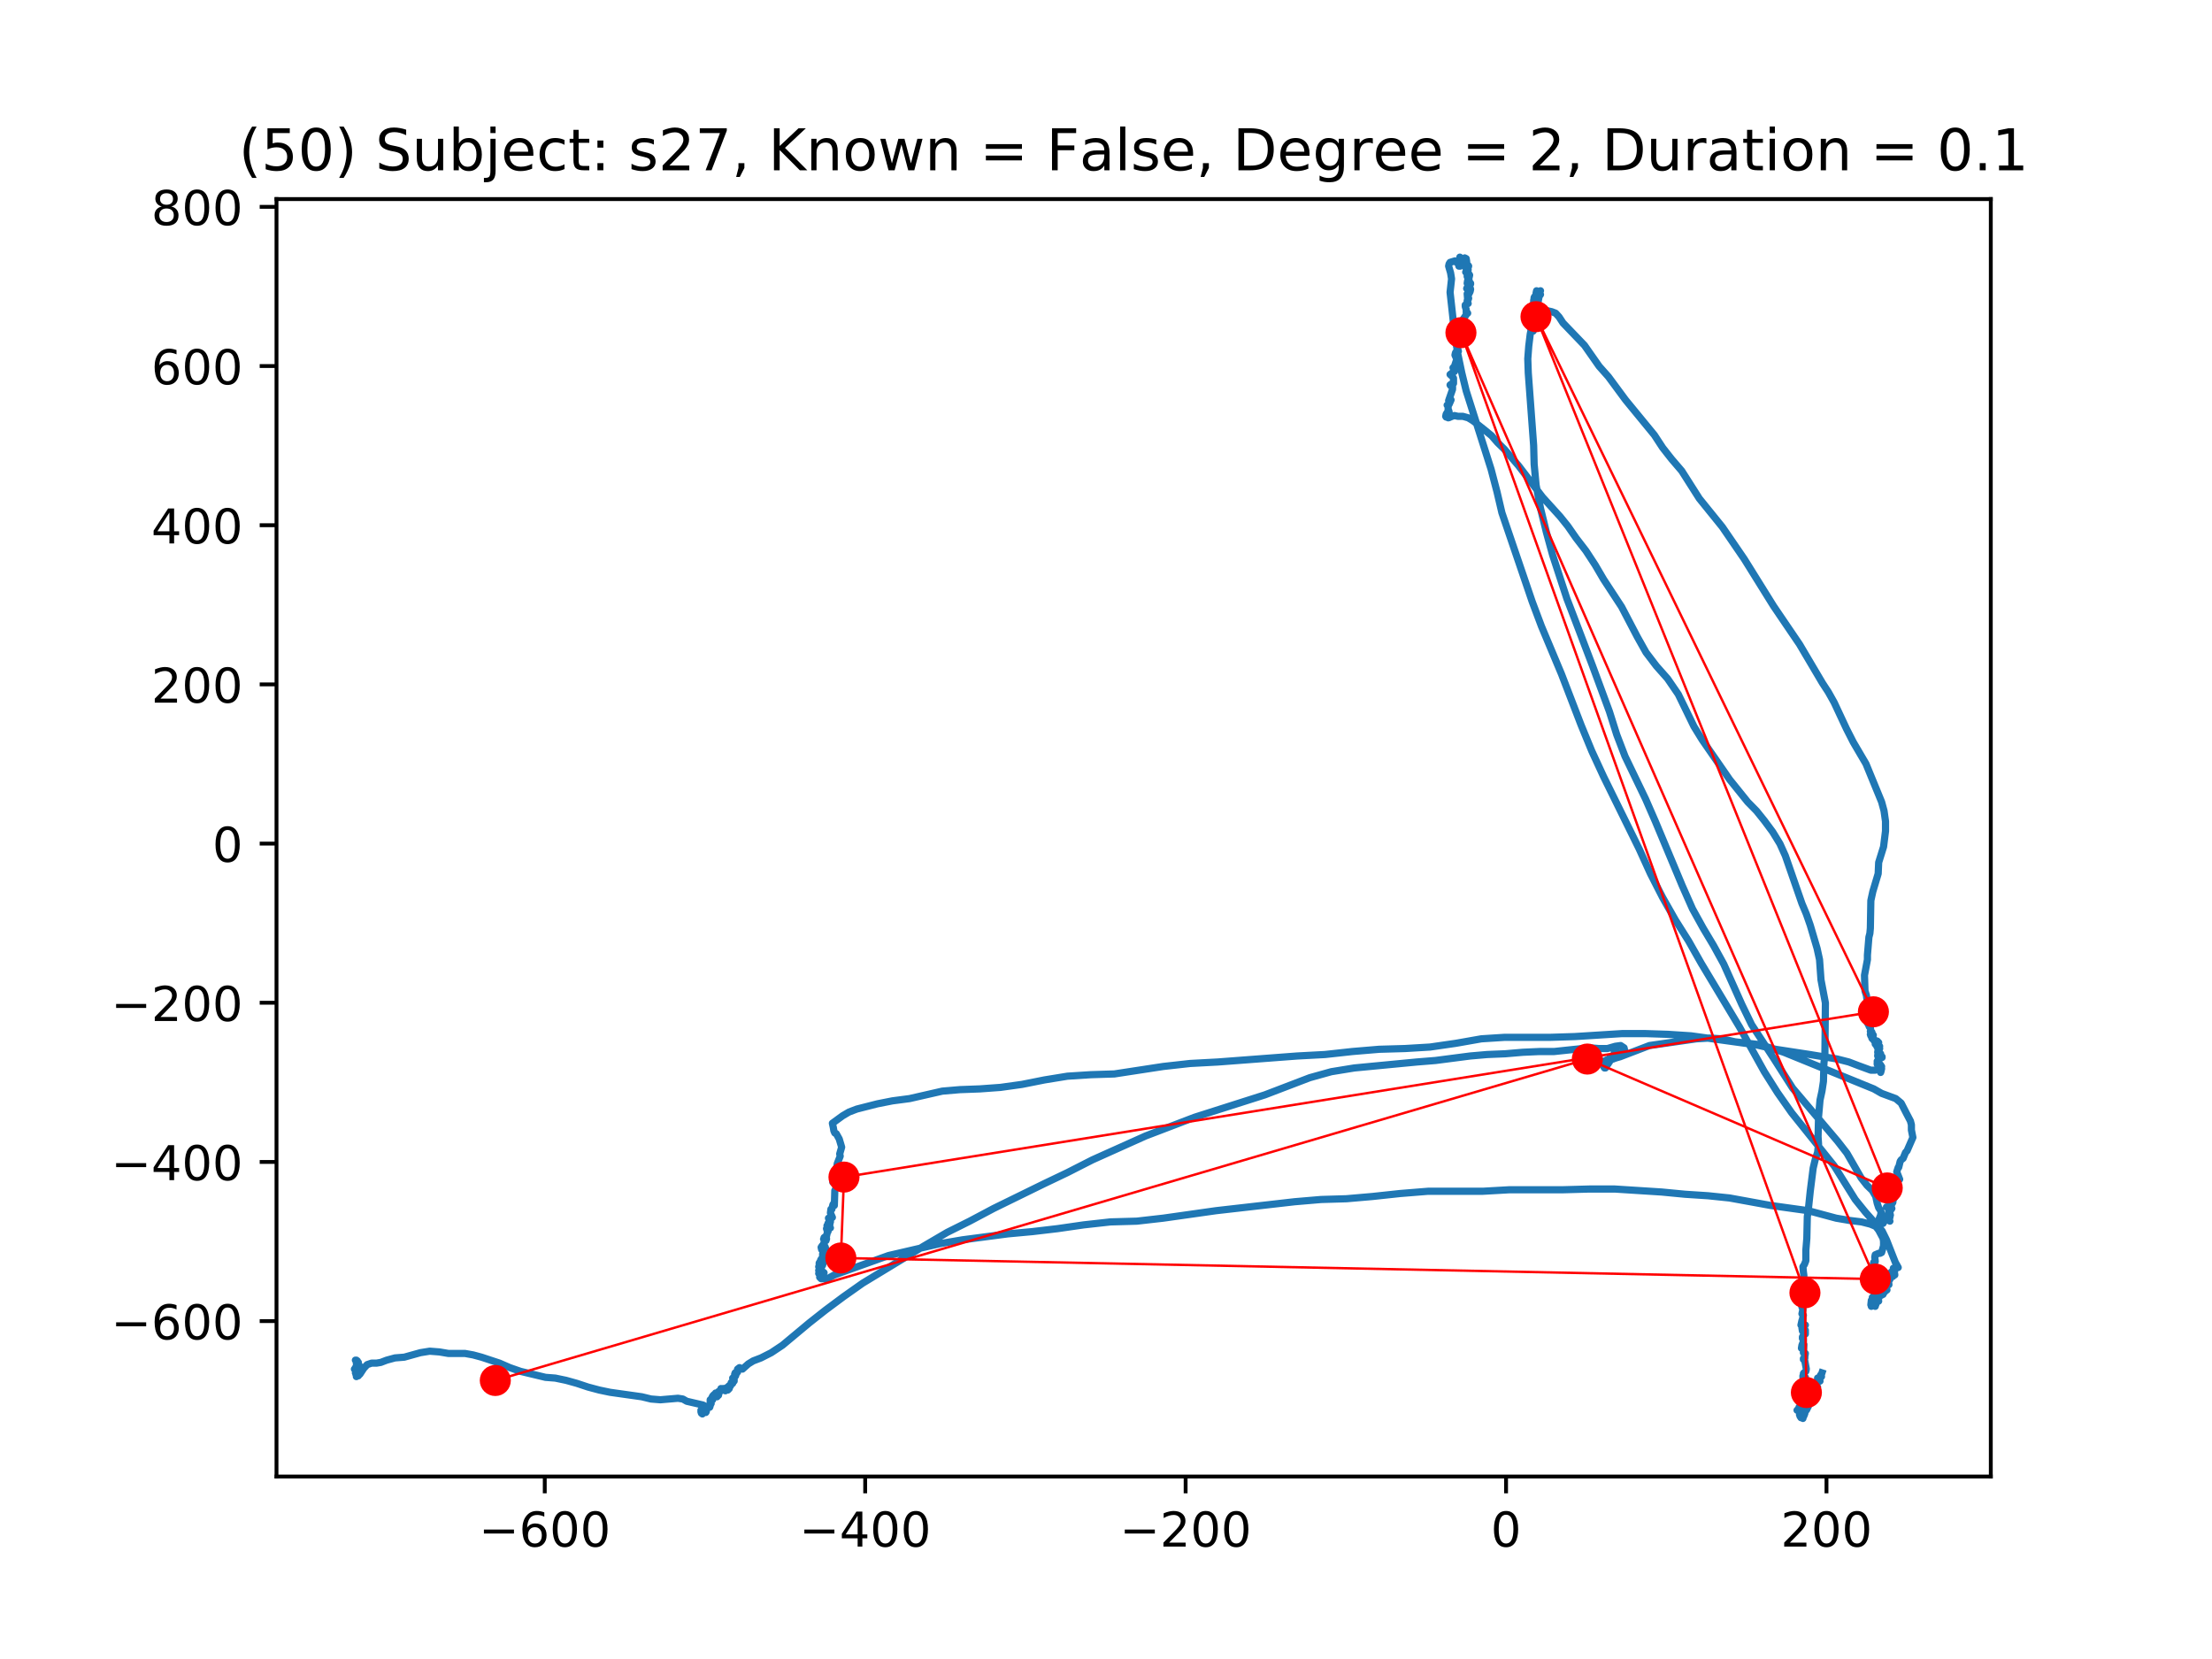 <?xml version="1.0" encoding="utf-8" standalone="no"?>
<!DOCTYPE svg PUBLIC "-//W3C//DTD SVG 1.1//EN"
  "http://www.w3.org/Graphics/SVG/1.1/DTD/svg11.dtd">
<!-- Created with matplotlib (https://matplotlib.org/) -->
<svg height="345.6pt" version="1.1" viewBox="0 0 460.8 345.6" width="460.8pt" xmlns="http://www.w3.org/2000/svg" xmlns:xlink="http://www.w3.org/1999/xlink">
 <defs>
  <style type="text/css">
*{stroke-linecap:butt;stroke-linejoin:round;}
  </style>
 </defs>
 <g id="figure_1">
  <g id="patch_1">
   <path d="M 0 345.6 
L 460.8 345.6 
L 460.8 0 
L 0 0 
z
" style="fill:#ffffff;"/>
  </g>
  <g id="axes_1">
   <g id="patch_2">
    <path d="M 57.6 307.584 
L 414.72 307.584 
L 414.72 41.472 
L 57.6 41.472 
z
" style="fill:#ffffff;"/>
   </g>
   <g id="line2d_1">
    <path clip-path="url(#pe65db79d03)" d="M 74.444 283.812 
L 74.65 283.812 
L 74.547 283.812 
L 74.24 284.124 
L 74.343 283.968 
L 74.444 283.501 
L 74.24 283.345 
L 74.036 283.345 
L 74.14 283.501 
L 74.343 284.124 
L 74.444 284.902 
L 74.751 285.213 
L 74.954 284.902 
L 74.854 284.434 
L 74.547 284.434 
L 74.444 284.746 
L 74.444 285.213 
L 74.444 285.213 
L 74.036 284.902 
L 74.343 285.058 
L 74.65 284.746 
L 74.65 284.59 
L 74.444 284.59 
L 74.24 285.213 
L 74.343 285.213 
L 74.24 285.681 
L 74.444 285.369 
L 74.547 285.058 
L 74.343 285.058 
L 74.343 285.369 
L 74.24 285.369 
L 74.036 285.213 
L 73.833 285.213 
L 73.936 285.213 
L 74.14 285.525 
L 74.751 285.835 
L 74.444 285.681 
L 74.24 285.835 
L 74.14 286.303 
L 74.24 286.147 
L 74.751 286.303 
L 74.854 286.147 
L 74.854 286.147 
L 74.547 285.525 
L 74.65 285.058 
L 74.751 285.369 
L 74.65 285.991 
L 74.444 286.147 
L 74.24 285.369 
L 74.036 285.991 
L 74.24 286.303 
L 74.547 285.835 
L 74.751 285.835 
L 74.444 286.614 
L 74.24 286.77 
L 74.343 286.614 
L 74.444 286.303 
L 74.343 285.835 
L 74.444 286.147 
L 74.65 286.614 
L 74.444 286.614 
L 74.954 286.303 
L 75.769 285.058 
L 76.483 284.28 
L 77.397 283.968 
L 78.415 283.968 
L 79.333 283.812 
L 80.555 283.345 
L 82.284 282.877 
L 84.219 282.723 
L 87.577 281.788 
L 89.513 281.476 
L 91.549 281.632 
L 93.381 281.944 
L 96.842 281.944 
L 98.574 282.256 
L 100.303 282.723 
L 104.071 283.968 
L 106.207 284.902 
L 108.447 285.681 
L 113.64 286.926 
L 115.676 287.082 
L 117.916 287.548 
L 120.155 288.171 
L 122.498 288.949 
L 124.838 289.572 
L 127.077 290.04 
L 133.696 290.973 
L 135.628 291.441 
L 137.564 291.597 
L 141.229 291.285 
L 142.247 291.441 
L 143.061 291.907 
L 146.422 292.686 
L 146.726 292.842 
L 146.726 292.998 
L 146.015 293.775 
L 146.115 293.775 
L 146.422 293.775 
L 146.319 294.553 
L 146.115 294.399 
L 146.015 294.087 
L 146.115 293.619 
L 146.726 293.464 
L 146.829 294.087 
L 147.033 294.243 
L 147.133 294.087 
L 147.236 293.464 
L 147.44 292.998 
L 147.644 292.998 
L 147.847 293.152 
L 147.947 292.842 
L 147.644 292.998 
L 147.644 292.842 
L 147.744 292.842 
L 148.051 292.53 
L 148.151 292.374 
L 147.947 292.53 
L 147.947 291.597 
L 148.151 291.441 
L 148.355 291.441 
L 148.458 291.597 
L 148.254 291.285 
L 148.458 290.817 
L 148.762 290.506 
L 148.965 290.506 
L 149.069 290.194 
L 149.169 290.194 
L 149.373 290.506 
L 149.576 290.506 
L 149.476 290.817 
L 149.373 290.973 
L 149.373 290.817 
L 149.373 290.506 
L 149.476 290.506 
L 149.68 290.35 
L 149.373 290.662 
L 149.476 290.817 
L 149.68 290.662 
L 149.78 290.194 
L 149.68 289.884 
L 149.78 289.884 
L 150.087 289.572 
L 150.187 289.261 
L 150.087 289.728 
L 150.187 289.728 
L 150.594 289.572 
L 150.494 289.572 
L 150.594 289.261 
L 151.001 289.261 
L 150.798 289.261 
L 150.698 289.416 
L 150.901 289.416 
L 151.105 289.728 
L 151.512 289.261 
L 151.408 289.261 
L 151.308 289.105 
L 151.408 289.261 
L 151.408 289.572 
L 151.612 289.572 
L 151.919 289.261 
L 151.816 288.949 
L 151.612 288.949 
L 151.612 288.949 
L 151.919 288.639 
L 152.123 288.639 
L 152.123 288.793 
L 152.223 288.639 
L 152.326 288.015 
L 152.223 288.483 
L 152.63 288.171 
L 152.733 287.548 
L 152.63 287.704 
L 152.733 287.86 
L 152.937 287.704 
L 152.937 287.236 
L 152.63 287.082 
L 152.733 287.082 
L 152.937 287.082 
L 153.344 286.303 
L 152.834 287.082 
L 153.241 286.614 
L 153.037 286.303 
L 153.141 285.991 
L 153.648 285.835 
L 153.548 285.681 
L 153.648 285.213 
L 154.055 284.902 
L 154.666 285.213 
L 155.888 284.124 
L 156.905 283.501 
L 158.534 282.877 
L 160.674 281.788 
L 163.013 280.231 
L 168.614 275.561 
L 171.975 272.914 
L 175.74 270.112 
L 179.711 267.31 
L 192.538 259.526 
L 197.324 256.724 
L 202.006 254.39 
L 206.993 251.743 
L 217.479 246.605 
L 222.366 244.271 
L 227.559 241.625 
L 238.653 236.642 
L 248.836 232.751 
L 263.495 228.08 
L 272.86 224.499 
L 277.339 223.254 
L 282.125 222.476 
L 295.155 221.231 
L 299.024 220.92 
L 306.253 219.984 
L 309.814 219.674 
L 313.582 219.519 
L 317.247 219.207 
L 320.708 219.051 
L 323.762 219.051 
L 331.091 218.273 
L 333.027 218.428 
L 334.859 218.428 
L 336.488 217.962 
L 337.61 217.806 
L 338.32 218.273 
L 338.424 218.739 
L 338.32 218.895 
L 338.32 219.519 
L 338.117 219.519 
L 337.61 219.363 
L 337.202 219.363 
L 336.388 219.984 
L 336.488 219.83 
L 336.388 219.207 
L 336.285 219.207 
L 336.488 220.14 
L 336.488 220.452 
L 336.388 220.14 
L 336.184 219.83 
L 336.184 220.14 
L 336.285 219.83 
L 336.388 220.296 
L 335.877 219.984 
L 336.081 220.296 
L 335.877 220.296 
L 335.877 220.452 
L 335.777 220.452 
L 335.674 220.608 
L 336.081 220.608 
L 336.388 220.296 
L 336.184 220.14 
L 335.674 220.14 
L 335.367 220.296 
L 335.674 220.764 
L 335.57 220.764 
L 335.367 220.608 
L 335.163 220.764 
L 334.959 221.231 
L 334.859 221.075 
L 334.959 221.075 
L 335.267 221.231 
L 335.367 220.92 
L 335.163 220.92 
L 334.756 221.231 
L 334.859 221.385 
L 334.959 221.231 
L 334.756 221.231 
L 334.452 221.075 
L 335.063 221.541 
L 334.452 222.321 
L 334.249 222.476 
L 334.349 221.853 
L 334.249 222.009 
L 334.045 222.165 
L 334.249 222.476 
L 334.452 222.476 
L 334.552 222.165 
L 334.452 221.697 
L 334.045 221.231 
L 333.738 221.075 
L 333.841 221.385 
L 333.638 221.231 
L 333.534 221.075 
L 334.145 221.853 
L 334.045 221.231 
L 334.045 221.075 
L 334.045 221.075 
L 334.249 221.075 
L 334.756 220.764 
L 335.877 220.608 
L 337.506 220.14 
L 343.614 217.806 
L 353.386 216.405 
L 356.033 216.249 
L 358.68 216.405 
L 361.43 217.027 
L 366.827 217.65 
L 371.61 219.207 
L 390.344 226.835 
L 391.972 227.769 
L 394.923 228.858 
L 396.044 229.793 
L 397.162 231.972 
L 397.977 233.529 
L 398.18 234.308 
L 398.18 235.397 
L 398.487 236.954 
L 397.266 239.756 
L 396.959 240.068 
L 396.451 241.313 
L 396.044 241.625 
L 395.841 241.935 
L 395.534 243.182 
L 395.433 243.182 
L 395.126 244.115 
L 395.737 245.672 
L 395.433 245.984 
L 395.33 245.828 
L 395.33 245.828 
L 394.719 246.605 
L 394.516 246.917 
L 394.619 248.006 
L 394.719 248.162 
L 394.719 248.162 
L 394.516 248.318 
L 394.212 249.251 
L 394.619 249.563 
L 394.516 249.251 
L 394.415 249.563 
L 394.312 250.498 
L 394.108 250.808 
L 393.397 251.432 
L 393.905 251.12 
L 393.701 251.432 
L 393.397 251.588 
L 392.99 251.432 
L 393.194 251.432 
L 394.008 251.432 
L 394.008 251.432 
L 393.701 252.055 
L 393.805 251.899 
L 394.108 251.743 
L 394.008 251.899 
L 393.601 252.365 
L 393.498 252.055 
L 393.397 252.677 
L 393.805 253.144 
L 393.701 252.677 
L 393.701 253.61 
L 393.498 253.3 
L 393.601 252.521 
L 393.498 252.677 
L 393.498 252.677 
L 393.601 252.833 
L 393.194 253.766 
L 392.787 253.922 
L 392.99 253.766 
L 393.09 253.61 
L 393.701 254.39 
L 393.397 254.078 
L 392.683 253.61 
L 393.09 253.766 
L 393.194 253.61 
L 392.887 254.078 
L 393.09 253.766 
L 392.99 253.3 
L 393.09 253.922 
L 392.379 254.234 
L 392.176 254.078 
L 392.072 253.61 
L 392.276 253.61 
L 392.48 253.922 
L 392.99 254.078 
L 392.887 253.922 
L 392.887 253.922 
L 392.583 254.39 
L 392.787 254.078 
L 392.787 253.61 
L 392.683 253.922 
L 392.379 254.078 
L 392.176 254.39 
L 392.48 254.078 
L 392.48 254.078 
L 392.379 254.701 
L 392.072 254.701 
L 392.072 254.857 
L 392.176 254.857 
L 392.276 254.857 
L 392.276 254.857 
L 392.276 253.766 
L 392.176 254.078 
L 392.072 254.701 
L 392.276 253.766 
L 392.48 253.766 
L 392.48 253.922 
L 392.276 253.922 
L 392.072 253.766 
L 392.072 253.61 
L 391.972 254.234 
L 391.869 254.39 
L 391.972 254.078 
L 391.869 254.078 
L 391.665 254.234 
L 391.665 254.39 
L 391.769 254.234 
L 391.869 254.234 
L 391.869 254.39 
L 391.769 254.078 
L 391.565 254.078 
L 391.362 254.39 
L 391.462 254.545 
L 391.462 254.857 
L 391.462 253.922 
L 391.769 253.144 
L 391.869 252.521 
L 391.769 252.209 
L 391.362 251.588 
L 391.054 250.652 
L 390.751 249.251 
L 390.036 248.006 
L 388.918 246.917 
L 387.697 245.36 
L 384.743 240.224 
L 382.807 237.732 
L 373.442 226.679 
L 369.474 220.452 
L 364.891 213.447 
L 362.855 209.244 
L 359.087 200.836 
L 356.951 196.945 
L 354.812 193.365 
L 352.572 189.317 
L 350.436 184.492 
L 344.835 171.103 
L 342.799 166.433 
L 338.524 157.559 
L 336.795 153.045 
L 335.267 148.218 
L 331.702 138.567 
L 328.141 129.226 
L 326.409 124.711 
L 323.458 115.683 
L 322.133 110.857 
L 320.912 105.874 
L 319.997 101.05 
L 319.59 96.691 
L 319.486 92.798 
L 318.368 77.698 
L 318.265 74.741 
L 318.468 72.093 
L 318.775 69.602 
L 319.183 67.578 
L 319.386 65.711 
L 319.486 62.909 
L 319.59 61.974 
L 319.793 61.664 
L 320.097 62.753 
L 320.097 62.753 
L 319.894 62.909 
L 319.894 63.219 
L 320.608 63.998 
L 320.608 63.843 
L 320.404 63.687 
L 320.201 63.687 
L 320.201 63.687 
L 320.301 63.531 
L 320.608 61.818 
L 320.608 60.729 
L 320.708 61.196 
L 320.912 61.352 
L 320.912 61.352 
L 320.811 61.508 
L 320.708 61.352 
L 320.708 60.885 
L 320.912 60.573 
L 320.504 61.041 
L 320.504 61.041 
L 320.811 61.196 
L 320.608 61.196 
L 320.201 61.196 
L 319.997 61.041 
L 320.097 60.573 
L 320.201 60.729 
L 320.097 61.196 
L 320.301 61.508 
L 320.608 61.664 
L 320.811 61.508 
L 320.608 61.352 
L 320.504 62.13 
L 320.504 62.13 
L 319.997 62.13 
L 319.894 62.442 
L 319.69 63.065 
L 319.486 63.219 
L 320.201 62.753 
L 319.997 62.753 
L 319.69 62.753 
L 319.486 62.597 
L 319.894 63.065 
L 319.793 63.065 
L 319.69 63.065 
L 319.59 63.219 
L 319.793 63.687 
L 319.69 63.687 
L 319.386 63.531 
L 319.486 63.843 
L 319.59 64.62 
L 319.386 64.62 
L 319.183 64.466 
L 319.183 64.154 
L 319.69 63.998 
L 319.793 64.154 
L 319.793 64.154 
L 319.894 63.998 
L 320.201 64.31 
L 320.404 64.776 
L 319.894 64.776 
L 319.69 65.244 
L 319.69 65.711 
L 319.69 65.399 
L 319.283 65.399 
L 319.283 65.399 
L 319.183 65.867 
L 319.183 65.867 
L 319.894 65.555 
L 319.894 65.555 
L 319.69 65.867 
L 319.69 66.177 
L 319.69 66.177 
L 319.386 66.489 
L 319.59 66.489 
L 319.59 66.956 
L 319.486 66.8 
L 319.183 66.8 
L 318.979 67.268 
L 319.079 67.89 
L 319.386 67.268 
L 319.486 67.424 
L 319.386 68.981 
L 319.486 67.734 
L 318.775 67.734 
L 318.775 67.734 
L 319.079 67.578 
L 318.979 67.734 
L 319.079 67.89 
L 319.283 67.89 
L 318.979 67.89 
L 319.183 67.89 
L 318.979 67.578 
L 318.672 67.578 
L 318.775 67.89 
L 318.775 68.046 
L 318.672 67.89 
L 318.572 67.89 
L 318.572 68.046 
L 318.672 67.89 
L 318.876 67.424 
L 319.283 67.734 
L 319.183 67.112 
L 319.386 68.046 
L 319.183 68.046 
L 318.876 67.578 
L 319.486 67.424 
L 319.079 67.424 
L 318.979 66.956 
L 319.079 66.956 
L 319.386 66.8 
L 319.69 66.489 
L 319.59 66.177 
L 319.183 66.177 
L 318.979 66.333 
L 319.079 66.333 
L 319.386 66.177 
L 319.59 65.711 
L 319.59 65.399 
L 319.69 65.867 
L 319.793 65.867 
L 319.793 65.088 
L 319.894 65.088 
L 320.201 64.932 
L 320.608 64.932 
L 321.829 64.62 
L 323.255 64.932 
L 324.069 65.244 
L 324.78 66.023 
L 325.594 67.268 
L 330.073 71.937 
L 333.127 76.297 
L 335.063 78.476 
L 338.628 83.303 
L 344.632 90.619 
L 346.364 93.265 
L 348.196 95.6 
L 350.332 98.092 
L 353.997 103.852 
L 358.783 109.767 
L 363.366 116.461 
L 369.474 126.268 
L 374.867 134.208 
L 379.653 142.302 
L 380.875 144.171 
L 382.096 146.351 
L 384.643 151.799 
L 386.068 154.601 
L 388.715 159.116 
L 391.972 167.056 
L 392.48 168.923 
L 392.787 171.103 
L 392.787 173.126 
L 392.379 176.396 
L 391.362 179.665 
L 391.258 182 
L 390.14 185.737 
L 389.733 187.605 
L 389.629 193.365 
L 389.529 194.455 
L 389.326 195.232 
L 389.019 198.969 
L 389.019 199.903 
L 388.408 203.172 
L 388.511 206.442 
L 388.815 207.375 
L 389.019 209.088 
L 389.019 209.088 
L 389.222 209.244 
L 389.122 210.489 
L 389.019 210.489 
L 388.815 210.645 
L 388.611 211.89 
L 388.611 212.358 
L 388.918 212.514 
L 389.122 212.358 
L 388.918 212.358 
L 388.715 212.514 
L 389.222 213.447 
L 389.426 213.915 
L 389.629 214.069 
L 389.733 214.848 
L 389.629 214.848 
L 389.936 215.004 
L 390.036 215.316 
L 389.833 215.47 
L 389.629 215.47 
L 389.733 215.781 
L 390.036 215.781 
L 390.24 215.626 
L 390.14 215.781 
L 389.936 216.249 
L 390.036 216.249 
L 390.14 216.405 
L 390.036 216.405 
L 390.24 216.249 
L 390.444 216.561 
L 390.444 216.872 
L 390.444 216.561 
L 390.954 217.494 
L 391.054 217.182 
L 391.362 217.182 
L 391.054 216.872 
L 390.851 216.872 
L 390.751 217.182 
L 390.851 217.338 
L 390.751 217.338 
L 390.647 217.494 
L 390.751 217.494 
L 391.054 218.118 
L 391.258 217.806 
L 391.054 217.338 
L 390.851 217.182 
L 390.851 217.65 
L 391.258 218.118 
L 391.462 218.118 
L 391.565 217.962 
L 391.258 217.806 
L 391.362 217.65 
L 391.054 217.962 
L 391.565 218.428 
L 391.462 218.739 
L 391.258 218.739 
L 391.258 218.583 
L 391.158 219.207 
L 391.258 218.739 
L 391.462 219.207 
L 391.462 219.207 
L 391.258 219.207 
L 391.362 219.519 
L 391.769 219.519 
L 391.665 219.519 
L 391.462 219.674 
L 391.258 219.984 
L 391.158 219.83 
L 391.362 219.83 
L 391.665 219.984 
L 391.869 220.296 
L 391.769 220.296 
L 391.158 219.984 
L 391.258 220.14 
L 391.462 219.984 
L 391.665 220.14 
L 391.665 220.296 
L 391.769 220.296 
L 392.072 220.296 
L 392.072 220.14 
L 391.362 220.608 
L 391.054 221.075 
L 391.158 220.92 
L 391.362 220.92 
L 391.362 220.92 
L 391.258 221.075 
L 391.462 221.385 
L 391.362 221.231 
L 391.158 221.231 
L 391.054 221.385 
L 391.054 221.697 
L 391.054 221.385 
L 391.769 221.853 
L 391.565 222.321 
L 391.565 222.476 
L 391.565 221.697 
L 391.362 221.853 
L 391.258 222.321 
L 391.362 222.632 
L 391.769 222.321 
L 391.665 222.476 
L 391.462 222.942 
L 391.869 222.165 
L 391.972 222.165 
L 391.869 223.098 
L 391.769 223.41 
L 391.972 222.632 
L 391.462 222.632 
L 390.647 222.942 
L 389.733 222.942 
L 387.186 222.009 
L 385.15 221.231 
L 382.707 220.608 
L 377.007 219.674 
L 369.881 218.583 
L 365.809 217.65 
L 352.268 215.781 
L 347.482 215.47 
L 342.799 215.316 
L 337.913 215.316 
L 328.037 215.937 
L 323.051 216.093 
L 313.482 216.093 
L 308.592 216.405 
L 303.299 217.338 
L 297.906 218.118 
L 292.712 218.428 
L 287.315 218.583 
L 281.718 219.051 
L 276.018 219.674 
L 270.213 219.984 
L 253.722 221.231 
L 247.918 221.541 
L 242.321 222.165 
L 232.138 223.722 
L 227.252 223.877 
L 222.366 224.189 
L 217.583 224.967 
L 212.897 225.9 
L 208.418 226.524 
L 204.142 226.835 
L 199.97 226.991 
L 196.306 227.301 
L 189.484 228.858 
L 185.919 229.326 
L 182.765 229.949 
L 178.49 231.038 
L 176.861 231.66 
L 175.536 232.439 
L 173.4 233.996 
L 173.603 234.93 
L 173.704 235.553 
L 173.907 236.019 
L 174.214 236.175 
L 174.825 237.266 
L 175.332 238.977 
L 174.925 240.378 
L 175.029 240.845 
L 174.418 242.402 
L 174.314 243.182 
L 173.807 244.427 
L 174.011 245.36 
L 173.807 245.984 
L 173.5 246.294 
L 173.5 246.139 
L 174.418 247.073 
L 173.907 248.006 
L 173.807 251.12 
L 173.807 250.964 
L 173.704 250.652 
L 173.5 250.964 
L 173.296 251.899 
L 173.296 251.743 
L 173.093 251.899 
L 172.993 252.677 
L 173.4 253.61 
L 173.296 253.456 
L 172.993 253.61 
L 172.993 254.545 
L 172.585 253.766 
L 172.686 254.078 
L 172.789 254.545 
L 172.482 254.857 
L 172.889 255.011 
L 172.278 255.323 
L 172.382 255.479 
L 172.585 255.323 
L 172.482 255.323 
L 172.278 255.323 
L 172.382 255.479 
L 172.686 255.479 
L 172.993 255.791 
L 172.889 255.791 
L 172.585 256.102 
L 172.482 256.568 
L 172.482 256.568 
L 172.178 255.946 
L 172.382 256.568 
L 172.178 257.503 
L 171.871 257.815 
L 171.975 257.815 
L 172.178 257.969 
L 172.075 257.815 
L 171.871 257.659 
L 171.668 257.815 
L 171.975 258.437 
L 172.075 258.437 
L 171.568 258.125 
L 172.178 258.125 
L 171.568 259.06 
L 171.364 259.682 
L 171.568 259.994 
L 171.871 260.149 
L 171.975 259.994 
L 171.871 259.682 
L 171.464 259.682 
L 171.364 259.994 
L 171.364 259.682 
L 171.26 259.526 
L 171.057 259.838 
L 171.16 260.305 
L 171.364 260.305 
L 171.568 260.149 
L 171.464 260.149 
L 171.364 261.862 
L 171.464 261.862 
L 171.668 261.706 
L 171.568 261.239 
L 171.364 261.239 
L 171.364 261.55 
L 171.568 261.862 
L 171.975 262.174 
L 171.871 262.328 
L 171.464 261.862 
L 171.464 261.706 
L 171.364 262.018 
L 171.057 262.328 
L 171.364 262.174 
L 171.26 262.796 
L 171.464 262.018 
L 171.364 262.328 
L 171.057 262.64 
L 171.057 262.484 
L 171.16 262.174 
L 170.957 262.484 
L 171.16 262.951 
L 171.464 263.263 
L 171.26 262.951 
L 171.057 262.64 
L 170.853 262.796 
L 170.65 263.107 
L 170.65 263.419 
L 170.853 263.575 
L 171.364 263.575 
L 171.057 264.041 
L 170.753 264.197 
L 170.55 263.885 
L 170.853 264.508 
L 170.957 264.82 
L 170.957 264.664 
L 171.16 263.885 
L 170.957 264.041 
L 170.753 264.041 
L 170.753 264.041 
L 170.753 264.352 
L 170.55 264.664 
L 170.65 264.664 
L 170.957 264.82 
L 171.26 264.82 
L 171.26 264.82 
L 171.26 265.442 
L 171.16 265.132 
L 170.957 265.132 
L 170.55 265.286 
L 170.957 264.976 
L 171.26 264.976 
L 171.26 264.976 
L 171.16 265.132 
L 171.26 265.286 
L 171.464 265.286 
L 171.668 265.132 
L 171.464 264.976 
L 170.957 265.442 
L 170.957 265.598 
L 171.364 265.909 
L 171.26 265.753 
L 171.16 265.598 
L 170.853 266.065 
L 170.957 265.598 
L 171.26 265.598 
L 171.16 265.598 
L 170.957 265.753 
L 171.057 266.377 
L 170.753 266.065 
L 170.853 266.065 
L 171.057 266.377 
L 171.568 266.377 
L 172.075 266.533 
L 173.807 265.598 
L 185.105 261.55 
L 191.823 259.994 
L 195.899 259.06 
L 200.478 258.281 
L 209.947 257.036 
L 215.036 256.568 
L 220.33 255.946 
L 225.727 255.167 
L 231.324 254.545 
L 236.821 254.39 
L 242.321 253.766 
L 253.315 252.209 
L 269.706 250.342 
L 275.203 249.875 
L 280.497 249.719 
L 285.89 249.251 
L 291.694 248.63 
L 297.498 248.162 
L 308.9 248.162 
L 314.397 247.85 
L 325.494 247.85 
L 331.091 247.695 
L 336.388 247.695 
L 346.16 248.318 
L 351.047 248.786 
L 355.829 249.097 
L 360.312 249.563 
L 368.863 251.12 
L 376.699 252.209 
L 382.504 253.766 
L 385.254 254.234 
L 387.797 254.545 
L 389.629 255.011 
L 390.751 255.479 
L 391.362 256.258 
L 392.276 257.969 
L 392.379 258.593 
L 392.379 259.526 
L 391.972 260.927 
L 391.665 261.083 
L 391.362 261.083 
L 390.647 261.395 
L 390.547 261.862 
L 390.647 262.796 
L 390.547 262.796 
L 390.344 262.951 
L 390.24 263.419 
L 390.444 263.885 
L 390.851 264.197 
L 390.751 264.82 
L 390.647 266.843 
L 390.751 266.843 
L 391.158 266.843 
L 390.24 267.622 
L 390.14 268.09 
L 390.14 268.09 
L 390.344 269.179 
L 390.444 269.023 
L 390.444 268.867 
L 390.444 269.023 
L 390.851 269.801 
L 390.851 270.112 
L 390.14 270.58 
L 390.036 270.268 
L 390.24 270.112 
L 390.444 270.268 
L 390.444 270.58 
L 390.547 270.58 
L 390.751 270.58 
L 390.751 270.736 
L 390.647 270.736 
L 390.444 271.047 
L 390.547 271.513 
L 390.344 271.669 
L 390.036 271.669 
L 389.833 271.358 
L 389.833 270.892 
L 389.733 271.825 
L 389.936 271.825 
L 390.344 271.825 
L 390.24 271.825 
L 389.833 272.137 
L 389.833 272.137 
L 390.036 271.513 
L 390.036 271.513 
L 390.344 271.669 
L 390.344 271.669 
L 390.444 271.981 
L 390.647 272.137 
L 390.547 271.669 
L 390.751 271.825 
L 390.851 271.513 
L 391.158 271.047 
L 391.362 270.268 
L 391.158 270.736 
L 390.954 270.736 
L 390.954 270.58 
L 390.954 270.58 
L 391.158 270.736 
L 391.362 271.047 
L 391.258 270.736 
L 391.362 269.801 
L 391.462 269.801 
L 391.362 270.268 
L 391.462 270.268 
L 391.462 269.801 
L 391.869 269.801 
L 392.276 269.645 
L 392.176 269.335 
L 391.565 268.867 
L 391.462 269.023 
L 391.769 269.645 
L 391.972 269.801 
L 392.176 269.645 
L 392.683 269.023 
L 393.09 268.711 
L 392.887 268.711 
L 392.48 269.179 
L 392.583 268.867 
L 392.787 268.09 
L 392.683 267.622 
L 392.379 267.154 
L 392.48 266.999 
L 393.194 266.533 
L 393.294 266.843 
L 393.194 267.466 
L 392.99 267.622 
L 392.887 267.31 
L 393.09 266.843 
L 393.397 266.689 
L 393.498 267.622 
L 393.294 267.154 
L 393.09 266.999 
L 392.887 266.689 
L 392.99 266.221 
L 393.09 266.221 
L 393.194 266.377 
L 393.194 266.377 
L 393.294 266.065 
L 393.601 265.909 
L 393.805 266.065 
L 393.701 266.533 
L 393.498 266.377 
L 393.601 265.753 
L 394.008 265.442 
L 393.905 265.442 
L 393.601 265.442 
L 393.805 265.909 
L 393.701 265.753 
L 394.108 265.286 
L 394.212 265.442 
L 394.108 265.909 
L 393.905 265.909 
L 393.805 265.598 
L 393.905 265.753 
L 394.108 265.909 
L 394.312 265.909 
L 394.415 265.753 
L 394.312 265.909 
L 394.008 264.976 
L 394.212 264.976 
L 394.516 265.132 
L 394.719 265.598 
L 394.619 264.82 
L 394.516 264.664 
L 394.619 264.352 
L 394.415 264.197 
L 394.516 264.508 
L 394.719 264.664 
L 394.823 264.041 
L 395.026 263.885 
L 395.33 263.885 
L 395.433 264.041 
L 394.823 262.951 
L 394.212 261.395 
L 392.99 258.281 
L 392.072 256.414 
L 388.611 252.521 
L 386.475 249.875 
L 382.096 242.87 
L 373.238 231.816 
L 370.288 227.613 
L 367.538 223.254 
L 362.348 213.915 
L 354.404 200.682 
L 351.758 196.011 
L 349.011 191.653 
L 346.364 186.982 
L 343.817 182 
L 341.478 176.863 
L 334.045 161.762 
L 331.602 156.47 
L 329.362 151.02 
L 325.29 140.435 
L 321.115 130.473 
L 319.183 125.334 
L 312.871 106.81 
L 311.85 102.451 
L 310.628 97.78 
L 305.438 81.434 
L 304.521 77.698 
L 303.706 73.806 
L 303.095 70.07 
L 302.078 60.885 
L 302.385 58.083 
L 302.181 56.838 
L 301.774 55.437 
L 301.874 54.969 
L 302.078 54.657 
L 303.095 54.347 
L 303.606 54.813 
L 303.91 54.657 
L 304.113 55.125 
L 303.91 55.437 
L 304.217 55.437 
L 304.624 55.125 
L 305.031 55.125 
L 304.928 54.657 
L 304.828 54.347 
L 304.113 53.568 
L 304.317 53.88 
L 304.521 54.347 
L 304.724 54.501 
L 305.131 53.724 
L 305.438 53.88 
L 305.539 54.501 
L 305.438 54.969 
L 305.335 54.813 
L 305.131 54.813 
L 305.031 54.657 
L 305.131 54.657 
L 305.846 55.281 
L 305.946 55.437 
L 305.846 55.748 
L 305.438 56.058 
L 305.846 56.838 
L 305.642 56.838 
L 305.335 56.682 
L 305.846 56.214 
L 305.846 56.214 
L 305.642 56.838 
L 305.642 57.615 
L 305.742 57.149 
L 305.946 56.993 
L 306.149 57.303 
L 306.049 57.771 
L 305.742 57.771 
L 306.049 58.394 
L 305.946 58.86 
L 305.642 59.016 
L 305.742 58.394 
L 305.846 58.706 
L 305.846 59.484 
L 305.539 60.107 
L 305.742 59.951 
L 306.353 59.172 
L 306.353 59.016 
L 306.149 59.328 
L 305.946 59.951 
L 306.049 59.951 
L 306.253 59.951 
L 306.353 60.261 
L 306.253 60.729 
L 305.946 61.352 
L 305.742 61.352 
L 305.642 61.196 
L 305.742 62.442 
L 305.846 62.442 
L 305.946 62.13 
L 305.742 61.974 
L 305.846 62.13 
L 305.642 62.597 
L 305.642 62.909 
L 305.846 63.219 
L 305.742 63.219 
L 305.642 63.219 
L 305.642 63.219 
L 305.235 63.531 
L 305.235 63.843 
L 305.438 64.466 
L 305.438 65.088 
L 305.438 65.088 
L 305.642 65.088 
L 305.742 65.244 
L 305.539 65.399 
L 304.724 66.645 
L 304.624 68.046 
L 304.521 68.201 
L 304.724 69.291 
L 304.828 69.447 
L 304.624 69.447 
L 304.317 69.758 
L 304.521 70.226 
L 304.42 71.003 
L 304.42 70.692 
L 304.217 70.536 
L 303.91 70.692 
L 303.606 71.315 
L 303.606 72.405 
L 303.81 73.184 
L 303.706 73.34 
L 303.403 73.184 
L 303.199 73.494 
L 303.095 73.961 
L 303.299 74.429 
L 303.299 74.273 
L 303.403 74.273 
L 303.606 74.429 
L 303.606 74.741 
L 303.403 75.051 
L 302.892 76.608 
L 302.995 76.763 
L 302.892 76.763 
L 302.792 76.763 
L 302.688 76.608 
L 302.892 76.763 
L 302.995 76.763 
L 303.095 77.075 
L 302.995 77.387 
L 302.485 77.698 
L 302.078 78.009 
L 302.588 78.476 
L 302.792 78.788 
L 302.792 79.877 
L 302.588 80.033 
L 302.281 80.033 
L 302.078 80.189 
L 302.181 80.345 
L 302.281 80.033 
L 302.281 80.189 
L 302.588 80.501 
L 302.588 81.122 
L 301.774 83.458 
L 301.874 83.303 
L 302.181 83.147 
L 302.281 83.303 
L 301.874 84.236 
L 301.57 84.392 
L 301.467 84.392 
L 301.67 84.236 
L 301.67 85.793 
L 301.67 85.793 
L 301.874 85.793 
L 301.774 85.481 
L 301.67 85.481 
L 301.57 85.793 
L 301.263 86.26 
L 301.163 86.726 
L 301.263 86.882 
L 301.263 86.726 
L 301.367 86.416 
L 301.67 86.416 
L 301.874 86.57 
L 301.67 87.038 
L 301.774 87.038 
L 302.485 86.726 
L 302.995 86.57 
L 303.706 86.726 
L 304.724 86.726 
L 305.846 87.038 
L 306.864 87.661 
L 309.407 89.684 
L 310.732 90.775 
L 311.953 92.176 
L 313.379 93.577 
L 316.332 97.001 
L 321.319 103.54 
L 324.983 107.587 
L 326.612 109.612 
L 328.344 112.102 
L 330.38 114.748 
L 332.313 117.706 
L 334.045 120.664 
L 337.813 126.424 
L 341.071 132.651 
L 342.903 135.921 
L 345.039 138.723 
L 347.382 141.369 
L 349.622 144.638 
L 352.879 151.332 
L 354.608 154.134 
L 360.312 162.386 
L 364.077 167.056 
L 365.909 168.923 
L 367.538 170.948 
L 369.27 173.282 
L 370.795 175.774 
L 371.917 178.264 
L 375.378 188.227 
L 376.292 190.407 
L 377.107 192.742 
L 378.532 197.568 
L 379.042 199.903 
L 379.346 204.106 
L 380.264 208.932 
L 380.161 219.519 
L 379.957 221.541 
L 379.857 225.278 
L 379.55 227.301 
L 379.143 229.17 
L 378.839 232.595 
L 378.735 236.798 
L 378.839 238.355 
L 378.635 240.068 
L 378.125 241.625 
L 377.717 243.336 
L 377.107 248.162 
L 376.699 252.055 
L 376.496 253.456 
L 376.396 257.969 
L 376.192 260.461 
L 376.192 262.64 
L 375.885 263.419 
L 375.581 263.885 
L 375.681 264.976 
L 375.785 265.753 
L 375.681 266.377 
L 375.071 267.154 
L 375.071 267.778 
L 375.785 270.268 
L 375.274 271.513 
L 375.378 272.293 
L 375.581 272.759 
L 375.378 273.694 
L 375.681 274.005 
L 375.478 274.783 
L 375.478 275.25 
L 375.581 274.627 
L 375.378 275.095 
L 375.174 276.028 
L 375.378 275.872 
L 375.581 275.872 
L 376.089 276.028 
L 375.885 276.34 
L 375.681 276.184 
L 375.785 276.028 
L 375.885 276.184 
L 375.885 276.651 
L 375.681 277.273 
L 375.478 277.273 
L 375.378 276.651 
L 375.581 276.34 
L 376.089 277.117 
L 376.089 277.897 
L 375.989 277.741 
L 375.885 277.741 
L 375.478 278.518 
L 375.478 278.83 
L 375.581 278.674 
L 375.681 278.674 
L 375.681 278.674 
L 375.681 279.454 
L 375.378 280.231 
L 375.274 280.855 
L 375.378 280.543 
L 375.785 280.075 
L 375.681 281.788 
L 375.885 281.788 
L 376.089 281.944 
L 376.089 281.944 
L 375.989 282.567 
L 375.681 283.033 
L 375.785 283.033 
L 375.989 282.877 
L 375.681 283.189 
L 375.885 283.033 
L 376.292 285.213 
L 376.192 285.681 
L 375.681 286.147 
L 375.785 285.991 
L 375.785 287.082 
L 375.681 286.77 
L 375.581 286.926 
L 375.581 286.77 
L 375.581 286.614 
L 375.681 286.77 
L 375.885 286.926 
L 376.089 286.926 
L 376.089 287.082 
L 375.885 287.236 
L 375.378 288.639 
L 375.274 288.483 
L 375.274 288.171 
L 375.378 288.171 
L 375.581 288.171 
L 375.785 288.327 
L 375.989 288.949 
L 375.885 289.261 
L 375.581 289.416 
L 375.785 289.416 
L 375.478 290.04 
L 375.478 290.04 
L 375.478 289.884 
L 375.478 290.194 
L 374.971 291.285 
L 374.971 291.129 
L 374.971 290.817 
L 374.971 290.817 
L 375.581 291.597 
L 375.274 291.597 
L 375.274 291.285 
L 375.378 291.441 
L 375.581 292.063 
L 375.478 292.218 
L 375.274 292.218 
L 375.174 292.374 
L 375.174 292.686 
L 374.971 293.152 
L 374.767 293.152 
L 374.867 292.998 
L 374.971 293.152 
L 374.36 293.775 
L 374.664 293.619 
L 374.867 293.464 
L 374.867 293.464 
L 375.174 293.464 
L 375.378 293.775 
L 375.274 294.243 
L 374.971 294.399 
L 375.378 294.865 
L 375.274 294.709 
L 375.274 294.399 
L 375.274 294.553 
L 375.071 294.553 
L 374.867 294.709 
L 374.971 294.865 
L 375.378 294.865 
L 375.581 294.709 
L 375.581 294.709 
L 375.581 295.488 
L 375.581 295.176 
L 375.989 294.399 
L 375.885 294.709 
L 375.681 295.176 
L 375.478 295.332 
L 375.174 295.332 
L 375.378 294.865 
L 375.581 294.709 
L 375.681 295.02 
L 375.378 295.176 
L 375.071 295.176 
L 374.971 295.02 
L 375.071 294.553 
L 375.071 294.553 
L 374.971 294.399 
L 374.971 294.399 
L 375.274 294.087 
L 375.478 294.087 
L 375.478 293.775 
L 375.581 293.775 
L 375.785 293.931 
L 375.581 293.931 
L 375.274 293.775 
L 375.378 293.775 
L 375.581 293.619 
L 376.396 293.619 
L 376.292 293.775 
L 376.699 292.998 
L 376.699 292.842 
L 376.496 292.53 
L 376.599 292.063 
L 376.903 291.597 
L 377.107 291.597 
L 377.007 292.063 
L 376.803 292.063 
L 376.803 291.285 
L 377.007 290.817 
L 376.496 291.129 
L 377.107 290.817 
L 377.21 290.35 
L 377.617 290.04 
L 377.617 289.884 
L 377.414 289.728 
L 377.31 290.04 
L 377.414 290.194 
L 377.414 289.572 
L 377.31 289.728 
L 377.21 289.572 
L 377.21 289.572 
L 377.414 289.572 
L 377.717 289.416 
L 377.921 289.105 
L 378.228 288.949 
L 378.635 288.949 
L 378.635 288.949 
L 378.125 288.639 
L 378.125 288.639 
L 378.328 288.483 
L 378.839 287.704 
L 378.532 287.704 
L 378.228 288.015 
L 378.125 288.327 
L 378.228 288.171 
L 378.432 288.015 
L 378.735 287.082 
L 378.635 287.082 
L 378.735 287.082 
L 379.042 287.236 
L 379.143 287.704 
L 379.143 287.704 
L 378.939 287.548 
L 378.839 287.236 
L 378.939 287.082 
L 379.45 286.77 
L 379.143 286.77 
L 379.246 286.459 
L 379.143 286.77 
L 379.346 286.614 
L 379.55 285.991 
L 379.55 285.991 
" style="fill:none;stroke:#1f77b4;stroke-linecap:square;stroke-width:1.5;"/>
   </g>
   <g id="matplotlib.axis_1">
    <g id="xtick_1">
     <g id="line2d_2">
      <defs>
       <path d="M 0 0 
L 0 3.5 
" id="m9e0c48535e" style="stroke:#000000;stroke-width:0.8;"/>
      </defs>
      <g>
       <use style="stroke:#000000;stroke-width:0.8;" x="113.483" xlink:href="#m9e0c48535e" y="307.584"/>
      </g>
     </g>
     <g id="text_1">
      <!-- −600 -->
      <defs>
       <path d="M 10.594 35.5 
L 73.188 35.5 
L 73.188 27.203 
L 10.594 27.203 
z
" id="DejaVuSans-8722"/>
       <path d="M 33.016 40.375 
Q 26.375 40.375 22.484 35.828 
Q 18.609 31.297 18.609 23.391 
Q 18.609 15.531 22.484 10.953 
Q 26.375 6.391 33.016 6.391 
Q 39.656 6.391 43.531 10.953 
Q 47.406 15.531 47.406 23.391 
Q 47.406 31.297 43.531 35.828 
Q 39.656 40.375 33.016 40.375 
z
M 52.594 71.297 
L 52.594 62.312 
Q 48.875 64.062 45.094 64.984 
Q 41.312 65.922 37.594 65.922 
Q 27.828 65.922 22.672 59.328 
Q 17.531 52.734 16.797 39.406 
Q 19.672 43.656 24.016 45.922 
Q 28.375 48.188 33.594 48.188 
Q 44.578 48.188 50.953 41.516 
Q 57.328 34.859 57.328 23.391 
Q 57.328 12.156 50.688 5.359 
Q 44.047 -1.422 33.016 -1.422 
Q 20.359 -1.422 13.672 8.266 
Q 6.984 17.969 6.984 36.375 
Q 6.984 53.656 15.188 63.938 
Q 23.391 74.219 37.203 74.219 
Q 40.922 74.219 44.703 73.484 
Q 48.484 72.75 52.594 71.297 
z
" id="DejaVuSans-54"/>
       <path d="M 31.781 66.406 
Q 24.172 66.406 20.328 58.906 
Q 16.5 51.422 16.5 36.375 
Q 16.5 21.391 20.328 13.891 
Q 24.172 6.391 31.781 6.391 
Q 39.453 6.391 43.281 13.891 
Q 47.125 21.391 47.125 36.375 
Q 47.125 51.422 43.281 58.906 
Q 39.453 66.406 31.781 66.406 
z
M 31.781 74.219 
Q 44.047 74.219 50.516 64.516 
Q 56.984 54.828 56.984 36.375 
Q 56.984 17.969 50.516 8.266 
Q 44.047 -1.422 31.781 -1.422 
Q 19.531 -1.422 13.062 8.266 
Q 6.594 17.969 6.594 36.375 
Q 6.594 54.828 13.062 64.516 
Q 19.531 74.219 31.781 74.219 
z
" id="DejaVuSans-48"/>
      </defs>
      <g transform="translate(99.75 322.182)scale(0.1 -0.1)">
       <use xlink:href="#DejaVuSans-8722"/>
       <use x="83.789" xlink:href="#DejaVuSans-54"/>
       <use x="147.412" xlink:href="#DejaVuSans-48"/>
       <use x="211.035" xlink:href="#DejaVuSans-48"/>
      </g>
     </g>
    </g>
    <g id="xtick_2">
     <g id="line2d_3">
      <g>
       <use style="stroke:#000000;stroke-width:0.8;" x="180.235" xlink:href="#m9e0c48535e" y="307.584"/>
      </g>
     </g>
     <g id="text_2">
      <!-- −400 -->
      <defs>
       <path d="M 37.797 64.312 
L 12.891 25.391 
L 37.797 25.391 
z
M 35.203 72.906 
L 47.609 72.906 
L 47.609 25.391 
L 58.016 25.391 
L 58.016 17.188 
L 47.609 17.188 
L 47.609 0 
L 37.797 0 
L 37.797 17.188 
L 4.891 17.188 
L 4.891 26.703 
z
" id="DejaVuSans-52"/>
      </defs>
      <g transform="translate(166.502 322.182)scale(0.1 -0.1)">
       <use xlink:href="#DejaVuSans-8722"/>
       <use x="83.789" xlink:href="#DejaVuSans-52"/>
       <use x="147.412" xlink:href="#DejaVuSans-48"/>
       <use x="211.035" xlink:href="#DejaVuSans-48"/>
      </g>
     </g>
    </g>
    <g id="xtick_3">
     <g id="line2d_4">
      <g>
       <use style="stroke:#000000;stroke-width:0.8;" x="246.987" xlink:href="#m9e0c48535e" y="307.584"/>
      </g>
     </g>
     <g id="text_3">
      <!-- −200 -->
      <defs>
       <path d="M 19.188 8.297 
L 53.609 8.297 
L 53.609 0 
L 7.328 0 
L 7.328 8.297 
Q 12.938 14.109 22.625 23.891 
Q 32.328 33.688 34.812 36.531 
Q 39.547 41.844 41.422 45.531 
Q 43.312 49.219 43.312 52.781 
Q 43.312 58.594 39.234 62.25 
Q 35.156 65.922 28.609 65.922 
Q 23.969 65.922 18.812 64.312 
Q 13.672 62.703 7.812 59.422 
L 7.812 69.391 
Q 13.766 71.781 18.938 73 
Q 24.125 74.219 28.422 74.219 
Q 39.75 74.219 46.484 68.547 
Q 53.219 62.891 53.219 53.422 
Q 53.219 48.922 51.531 44.891 
Q 49.859 40.875 45.406 35.406 
Q 44.188 33.984 37.641 27.219 
Q 31.109 20.453 19.188 8.297 
z
" id="DejaVuSans-50"/>
      </defs>
      <g transform="translate(233.254 322.182)scale(0.1 -0.1)">
       <use xlink:href="#DejaVuSans-8722"/>
       <use x="83.789" xlink:href="#DejaVuSans-50"/>
       <use x="147.412" xlink:href="#DejaVuSans-48"/>
       <use x="211.035" xlink:href="#DejaVuSans-48"/>
      </g>
     </g>
    </g>
    <g id="xtick_4">
     <g id="line2d_5">
      <g>
       <use style="stroke:#000000;stroke-width:0.8;" x="313.739" xlink:href="#m9e0c48535e" y="307.584"/>
      </g>
     </g>
     <g id="text_4">
      <!-- 0 -->
      <g transform="translate(310.558 322.182)scale(0.1 -0.1)">
       <use xlink:href="#DejaVuSans-48"/>
      </g>
     </g>
    </g>
    <g id="xtick_5">
     <g id="line2d_6">
      <g>
       <use style="stroke:#000000;stroke-width:0.8;" x="380.491" xlink:href="#m9e0c48535e" y="307.584"/>
      </g>
     </g>
     <g id="text_5">
      <!-- 200 -->
      <g transform="translate(370.947 322.182)scale(0.1 -0.1)">
       <use xlink:href="#DejaVuSans-50"/>
       <use x="63.623" xlink:href="#DejaVuSans-48"/>
       <use x="127.246" xlink:href="#DejaVuSans-48"/>
      </g>
     </g>
    </g>
   </g>
   <g id="matplotlib.axis_2">
    <g id="ytick_1">
     <g id="line2d_7">
      <defs>
       <path d="M 0 0 
L -3.5 0 
" id="m2a95c95375" style="stroke:#000000;stroke-width:0.8;"/>
      </defs>
      <g>
       <use style="stroke:#000000;stroke-width:0.8;" x="57.6" xlink:href="#m2a95c95375" y="275.212"/>
      </g>
     </g>
     <g id="text_6">
      <!-- −600 -->
      <g transform="translate(23.133 279.012)scale(0.1 -0.1)">
       <use xlink:href="#DejaVuSans-8722"/>
       <use x="83.789" xlink:href="#DejaVuSans-54"/>
       <use x="147.412" xlink:href="#DejaVuSans-48"/>
       <use x="211.035" xlink:href="#DejaVuSans-48"/>
      </g>
     </g>
    </g>
    <g id="ytick_2">
     <g id="line2d_8">
      <g>
       <use style="stroke:#000000;stroke-width:0.8;" x="57.6" xlink:href="#m2a95c95375" y="242.052"/>
      </g>
     </g>
     <g id="text_7">
      <!-- −400 -->
      <g transform="translate(23.133 245.852)scale(0.1 -0.1)">
       <use xlink:href="#DejaVuSans-8722"/>
       <use x="83.789" xlink:href="#DejaVuSans-52"/>
       <use x="147.412" xlink:href="#DejaVuSans-48"/>
       <use x="211.035" xlink:href="#DejaVuSans-48"/>
      </g>
     </g>
    </g>
    <g id="ytick_3">
     <g id="line2d_9">
      <g>
       <use style="stroke:#000000;stroke-width:0.8;" x="57.6" xlink:href="#m2a95c95375" y="208.892"/>
      </g>
     </g>
     <g id="text_8">
      <!-- −200 -->
      <g transform="translate(23.133 212.692)scale(0.1 -0.1)">
       <use xlink:href="#DejaVuSans-8722"/>
       <use x="83.789" xlink:href="#DejaVuSans-50"/>
       <use x="147.412" xlink:href="#DejaVuSans-48"/>
       <use x="211.035" xlink:href="#DejaVuSans-48"/>
      </g>
     </g>
    </g>
    <g id="ytick_4">
     <g id="line2d_10">
      <g>
       <use style="stroke:#000000;stroke-width:0.8;" x="57.6" xlink:href="#m2a95c95375" y="175.733"/>
      </g>
     </g>
     <g id="text_9">
      <!-- 0 -->
      <g transform="translate(44.237 179.532)scale(0.1 -0.1)">
       <use xlink:href="#DejaVuSans-48"/>
      </g>
     </g>
    </g>
    <g id="ytick_5">
     <g id="line2d_11">
      <g>
       <use style="stroke:#000000;stroke-width:0.8;" x="57.6" xlink:href="#m2a95c95375" y="142.573"/>
      </g>
     </g>
     <g id="text_10">
      <!-- 200 -->
      <g transform="translate(31.512 146.372)scale(0.1 -0.1)">
       <use xlink:href="#DejaVuSans-50"/>
       <use x="63.623" xlink:href="#DejaVuSans-48"/>
       <use x="127.246" xlink:href="#DejaVuSans-48"/>
      </g>
     </g>
    </g>
    <g id="ytick_6">
     <g id="line2d_12">
      <g>
       <use style="stroke:#000000;stroke-width:0.8;" x="57.6" xlink:href="#m2a95c95375" y="109.413"/>
      </g>
     </g>
     <g id="text_11">
      <!-- 400 -->
      <g transform="translate(31.512 113.212)scale(0.1 -0.1)">
       <use xlink:href="#DejaVuSans-52"/>
       <use x="63.623" xlink:href="#DejaVuSans-48"/>
       <use x="127.246" xlink:href="#DejaVuSans-48"/>
      </g>
     </g>
    </g>
    <g id="ytick_7">
     <g id="line2d_13">
      <g>
       <use style="stroke:#000000;stroke-width:0.8;" x="57.6" xlink:href="#m2a95c95375" y="76.253"/>
      </g>
     </g>
     <g id="text_12">
      <!-- 600 -->
      <g transform="translate(31.512 80.052)scale(0.1 -0.1)">
       <use xlink:href="#DejaVuSans-54"/>
       <use x="63.623" xlink:href="#DejaVuSans-48"/>
       <use x="127.246" xlink:href="#DejaVuSans-48"/>
      </g>
     </g>
    </g>
    <g id="ytick_8">
     <g id="line2d_14">
      <g>
       <use style="stroke:#000000;stroke-width:0.8;" x="57.6" xlink:href="#m2a95c95375" y="43.093"/>
      </g>
     </g>
     <g id="text_13">
      <!-- 800 -->
      <defs>
       <path d="M 31.781 34.625 
Q 24.75 34.625 20.719 30.859 
Q 16.703 27.094 16.703 20.516 
Q 16.703 13.922 20.719 10.156 
Q 24.75 6.391 31.781 6.391 
Q 38.812 6.391 42.859 10.172 
Q 46.922 13.969 46.922 20.516 
Q 46.922 27.094 42.891 30.859 
Q 38.875 34.625 31.781 34.625 
z
M 21.922 38.812 
Q 15.578 40.375 12.031 44.719 
Q 8.5 49.078 8.5 55.328 
Q 8.5 64.062 14.719 69.141 
Q 20.953 74.219 31.781 74.219 
Q 42.672 74.219 48.875 69.141 
Q 55.078 64.062 55.078 55.328 
Q 55.078 49.078 51.531 44.719 
Q 48 40.375 41.703 38.812 
Q 48.828 37.156 52.797 32.312 
Q 56.781 27.484 56.781 20.516 
Q 56.781 9.906 50.312 4.234 
Q 43.844 -1.422 31.781 -1.422 
Q 19.734 -1.422 13.25 4.234 
Q 6.781 9.906 6.781 20.516 
Q 6.781 27.484 10.781 32.312 
Q 14.797 37.156 21.922 38.812 
z
M 18.312 54.391 
Q 18.312 48.734 21.844 45.562 
Q 25.391 42.391 31.781 42.391 
Q 38.141 42.391 41.719 45.562 
Q 45.312 48.734 45.312 54.391 
Q 45.312 60.062 41.719 63.234 
Q 38.141 66.406 31.781 66.406 
Q 25.391 66.406 21.844 63.234 
Q 18.312 60.062 18.312 54.391 
z
" id="DejaVuSans-56"/>
      </defs>
      <g transform="translate(31.512 46.892)scale(0.1 -0.1)">
       <use xlink:href="#DejaVuSans-56"/>
       <use x="63.623" xlink:href="#DejaVuSans-48"/>
       <use x="127.246" xlink:href="#DejaVuSans-48"/>
      </g>
     </g>
    </g>
   </g>
   <g id="line2d_15">
    <path clip-path="url(#pe65db79d03)" d="M 103.182 287.579 
L 330.672 220.621 
L 393.143 247.472 
L 319.975 65.969 
L 390.265 210.776 
L 175.816 245.209 
L 175.168 262.061 
L 390.654 266.452 
L 304.34 69.302 
L 376.002 269.311 
L 376.302 290.089 
" style="fill:none;stroke:#ff0000;stroke-linecap:square;stroke-width:0.5;"/>
   </g>
   <g id="patch_3">
    <path d="M 57.6 307.584 
L 57.6 41.472 
" style="fill:none;stroke:#000000;stroke-linecap:square;stroke-linejoin:miter;stroke-width:0.8;"/>
   </g>
   <g id="patch_4">
    <path d="M 414.72 307.584 
L 414.72 41.472 
" style="fill:none;stroke:#000000;stroke-linecap:square;stroke-linejoin:miter;stroke-width:0.8;"/>
   </g>
   <g id="patch_5">
    <path d="M 57.6 307.584 
L 414.72 307.584 
" style="fill:none;stroke:#000000;stroke-linecap:square;stroke-linejoin:miter;stroke-width:0.8;"/>
   </g>
   <g id="patch_6">
    <path d="M 57.6 41.472 
L 414.72 41.472 
" style="fill:none;stroke:#000000;stroke-linecap:square;stroke-linejoin:miter;stroke-width:0.8;"/>
   </g>
   <g id="PathCollection_1">
    <defs>
     <path d="M 0 2.739 
C 0.726 2.739 1.423 2.45 1.936 1.936 
C 2.45 1.423 2.739 0.726 2.739 0 
C 2.739 -0.726 2.45 -1.423 1.936 -1.936 
C 1.423 -2.45 0.726 -2.739 0 -2.739 
C -0.726 -2.739 -1.423 -2.45 -1.936 -1.936 
C -2.45 -1.423 -2.739 -0.726 -2.739 0 
C -2.739 0.726 -2.45 1.423 -1.936 1.936 
C -1.423 2.45 -0.726 2.739 0 2.739 
z
" id="mf3862870db" style="stroke:#ff0000;"/>
    </defs>
    <g clip-path="url(#pe65db79d03)">
     <use style="fill:#ff0000;stroke:#ff0000;" x="103.182" xlink:href="#mf3862870db" y="287.579"/>
     <use style="fill:#ff0000;stroke:#ff0000;" x="330.672" xlink:href="#mf3862870db" y="220.621"/>
     <use style="fill:#ff0000;stroke:#ff0000;" x="393.143" xlink:href="#mf3862870db" y="247.472"/>
     <use style="fill:#ff0000;stroke:#ff0000;" x="319.975" xlink:href="#mf3862870db" y="65.969"/>
     <use style="fill:#ff0000;stroke:#ff0000;" x="390.265" xlink:href="#mf3862870db" y="210.776"/>
     <use style="fill:#ff0000;stroke:#ff0000;" x="175.816" xlink:href="#mf3862870db" y="245.209"/>
     <use style="fill:#ff0000;stroke:#ff0000;" x="175.168" xlink:href="#mf3862870db" y="262.061"/>
     <use style="fill:#ff0000;stroke:#ff0000;" x="390.654" xlink:href="#mf3862870db" y="266.452"/>
     <use style="fill:#ff0000;stroke:#ff0000;" x="304.34" xlink:href="#mf3862870db" y="69.302"/>
     <use style="fill:#ff0000;stroke:#ff0000;" x="376.002" xlink:href="#mf3862870db" y="269.311"/>
     <use style="fill:#ff0000;stroke:#ff0000;" x="376.302" xlink:href="#mf3862870db" y="290.089"/>
    </g>
   </g>
   <g id="text_14">
    <!-- (50) Subject: s27, Known = False, Degree = 2, Duration = 0.1 -->
    <defs>
     <path d="M 31 75.875 
Q 24.469 64.656 21.281 53.656 
Q 18.109 42.672 18.109 31.391 
Q 18.109 20.125 21.312 9.062 
Q 24.516 -2 31 -13.188 
L 23.188 -13.188 
Q 15.875 -1.703 12.234 9.375 
Q 8.594 20.453 8.594 31.391 
Q 8.594 42.281 12.203 53.312 
Q 15.828 64.359 23.188 75.875 
z
" id="DejaVuSans-40"/>
     <path d="M 10.797 72.906 
L 49.516 72.906 
L 49.516 64.594 
L 19.828 64.594 
L 19.828 46.734 
Q 21.969 47.469 24.109 47.828 
Q 26.266 48.188 28.422 48.188 
Q 40.625 48.188 47.75 41.5 
Q 54.891 34.812 54.891 23.391 
Q 54.891 11.625 47.562 5.094 
Q 40.234 -1.422 26.906 -1.422 
Q 22.312 -1.422 17.547 -0.641 
Q 12.797 0.141 7.719 1.703 
L 7.719 11.625 
Q 12.109 9.234 16.797 8.062 
Q 21.484 6.891 26.703 6.891 
Q 35.156 6.891 40.078 11.328 
Q 45.016 15.766 45.016 23.391 
Q 45.016 31 40.078 35.438 
Q 35.156 39.891 26.703 39.891 
Q 22.75 39.891 18.812 39.016 
Q 14.891 38.141 10.797 36.281 
z
" id="DejaVuSans-53"/>
     <path d="M 8.016 75.875 
L 15.828 75.875 
Q 23.141 64.359 26.781 53.312 
Q 30.422 42.281 30.422 31.391 
Q 30.422 20.453 26.781 9.375 
Q 23.141 -1.703 15.828 -13.188 
L 8.016 -13.188 
Q 14.5 -2 17.703 9.062 
Q 20.906 20.125 20.906 31.391 
Q 20.906 42.672 17.703 53.656 
Q 14.5 64.656 8.016 75.875 
z
" id="DejaVuSans-41"/>
     <path id="DejaVuSans-32"/>
     <path d="M 53.516 70.516 
L 53.516 60.891 
Q 47.906 63.578 42.922 64.891 
Q 37.938 66.219 33.297 66.219 
Q 25.25 66.219 20.875 63.094 
Q 16.5 59.969 16.5 54.203 
Q 16.5 49.359 19.406 46.891 
Q 22.312 44.438 30.422 42.922 
L 36.375 41.703 
Q 47.406 39.594 52.656 34.297 
Q 57.906 29 57.906 20.125 
Q 57.906 9.516 50.797 4.047 
Q 43.703 -1.422 29.984 -1.422 
Q 24.812 -1.422 18.969 -0.25 
Q 13.141 0.922 6.891 3.219 
L 6.891 13.375 
Q 12.891 10.016 18.656 8.297 
Q 24.422 6.594 29.984 6.594 
Q 38.422 6.594 43.016 9.906 
Q 47.609 13.234 47.609 19.391 
Q 47.609 24.75 44.312 27.781 
Q 41.016 30.812 33.5 32.328 
L 27.484 33.5 
Q 16.453 35.688 11.516 40.375 
Q 6.594 45.062 6.594 53.422 
Q 6.594 63.094 13.406 68.656 
Q 20.219 74.219 32.172 74.219 
Q 37.312 74.219 42.625 73.281 
Q 47.953 72.359 53.516 70.516 
z
" id="DejaVuSans-83"/>
     <path d="M 8.5 21.578 
L 8.5 54.688 
L 17.484 54.688 
L 17.484 21.922 
Q 17.484 14.156 20.5 10.266 
Q 23.531 6.391 29.594 6.391 
Q 36.859 6.391 41.078 11.031 
Q 45.312 15.672 45.312 23.688 
L 45.312 54.688 
L 54.297 54.688 
L 54.297 0 
L 45.312 0 
L 45.312 8.406 
Q 42.047 3.422 37.719 1 
Q 33.406 -1.422 27.688 -1.422 
Q 18.266 -1.422 13.375 4.438 
Q 8.5 10.297 8.5 21.578 
z
M 31.109 56 
z
" id="DejaVuSans-117"/>
     <path d="M 48.688 27.297 
Q 48.688 37.203 44.609 42.844 
Q 40.531 48.484 33.406 48.484 
Q 26.266 48.484 22.188 42.844 
Q 18.109 37.203 18.109 27.297 
Q 18.109 17.391 22.188 11.75 
Q 26.266 6.109 33.406 6.109 
Q 40.531 6.109 44.609 11.75 
Q 48.688 17.391 48.688 27.297 
z
M 18.109 46.391 
Q 20.953 51.266 25.266 53.625 
Q 29.594 56 35.594 56 
Q 45.562 56 51.781 48.094 
Q 58.016 40.188 58.016 27.297 
Q 58.016 14.406 51.781 6.484 
Q 45.562 -1.422 35.594 -1.422 
Q 29.594 -1.422 25.266 0.953 
Q 20.953 3.328 18.109 8.203 
L 18.109 0 
L 9.078 0 
L 9.078 75.984 
L 18.109 75.984 
z
" id="DejaVuSans-98"/>
     <path d="M 9.422 54.688 
L 18.406 54.688 
L 18.406 -0.984 
Q 18.406 -11.422 14.422 -16.109 
Q 10.453 -20.797 1.609 -20.797 
L -1.812 -20.797 
L -1.812 -13.188 
L 0.594 -13.188 
Q 5.719 -13.188 7.562 -10.812 
Q 9.422 -8.453 9.422 -0.984 
z
M 9.422 75.984 
L 18.406 75.984 
L 18.406 64.594 
L 9.422 64.594 
z
" id="DejaVuSans-106"/>
     <path d="M 56.203 29.594 
L 56.203 25.203 
L 14.891 25.203 
Q 15.484 15.922 20.484 11.062 
Q 25.484 6.203 34.422 6.203 
Q 39.594 6.203 44.453 7.469 
Q 49.312 8.734 54.109 11.281 
L 54.109 2.781 
Q 49.266 0.734 44.188 -0.344 
Q 39.109 -1.422 33.891 -1.422 
Q 20.797 -1.422 13.156 6.188 
Q 5.516 13.812 5.516 26.812 
Q 5.516 40.234 12.766 48.109 
Q 20.016 56 32.328 56 
Q 43.359 56 49.781 48.891 
Q 56.203 41.797 56.203 29.594 
z
M 47.219 32.234 
Q 47.125 39.594 43.094 43.984 
Q 39.062 48.391 32.422 48.391 
Q 24.906 48.391 20.391 44.141 
Q 15.875 39.891 15.188 32.172 
z
" id="DejaVuSans-101"/>
     <path d="M 48.781 52.594 
L 48.781 44.188 
Q 44.969 46.297 41.141 47.344 
Q 37.312 48.391 33.406 48.391 
Q 24.656 48.391 19.812 42.844 
Q 14.984 37.312 14.984 27.297 
Q 14.984 17.281 19.812 11.734 
Q 24.656 6.203 33.406 6.203 
Q 37.312 6.203 41.141 7.25 
Q 44.969 8.297 48.781 10.406 
L 48.781 2.094 
Q 45.016 0.344 40.984 -0.531 
Q 36.969 -1.422 32.422 -1.422 
Q 20.062 -1.422 12.781 6.344 
Q 5.516 14.109 5.516 27.297 
Q 5.516 40.672 12.859 48.328 
Q 20.219 56 33.016 56 
Q 37.156 56 41.109 55.141 
Q 45.062 54.297 48.781 52.594 
z
" id="DejaVuSans-99"/>
     <path d="M 18.312 70.219 
L 18.312 54.688 
L 36.812 54.688 
L 36.812 47.703 
L 18.312 47.703 
L 18.312 18.016 
Q 18.312 11.328 20.141 9.422 
Q 21.969 7.516 27.594 7.516 
L 36.812 7.516 
L 36.812 0 
L 27.594 0 
Q 17.188 0 13.234 3.875 
Q 9.281 7.766 9.281 18.016 
L 9.281 47.703 
L 2.688 47.703 
L 2.688 54.688 
L 9.281 54.688 
L 9.281 70.219 
z
" id="DejaVuSans-116"/>
     <path d="M 11.719 12.406 
L 22.016 12.406 
L 22.016 0 
L 11.719 0 
z
M 11.719 51.703 
L 22.016 51.703 
L 22.016 39.312 
L 11.719 39.312 
z
" id="DejaVuSans-58"/>
     <path d="M 44.281 53.078 
L 44.281 44.578 
Q 40.484 46.531 36.375 47.5 
Q 32.281 48.484 27.875 48.484 
Q 21.188 48.484 17.844 46.438 
Q 14.5 44.391 14.5 40.281 
Q 14.5 37.156 16.891 35.375 
Q 19.281 33.594 26.516 31.984 
L 29.594 31.297 
Q 39.156 29.25 43.188 25.516 
Q 47.219 21.781 47.219 15.094 
Q 47.219 7.469 41.188 3.016 
Q 35.156 -1.422 24.609 -1.422 
Q 20.219 -1.422 15.453 -0.562 
Q 10.688 0.297 5.422 2 
L 5.422 11.281 
Q 10.406 8.688 15.234 7.391 
Q 20.062 6.109 24.812 6.109 
Q 31.156 6.109 34.562 8.281 
Q 37.984 10.453 37.984 14.406 
Q 37.984 18.062 35.516 20.016 
Q 33.062 21.969 24.703 23.781 
L 21.578 24.516 
Q 13.234 26.266 9.516 29.906 
Q 5.812 33.547 5.812 39.891 
Q 5.812 47.609 11.281 51.797 
Q 16.75 56 26.812 56 
Q 31.781 56 36.172 55.266 
Q 40.578 54.547 44.281 53.078 
z
" id="DejaVuSans-115"/>
     <path d="M 8.203 72.906 
L 55.078 72.906 
L 55.078 68.703 
L 28.609 0 
L 18.312 0 
L 43.219 64.594 
L 8.203 64.594 
z
" id="DejaVuSans-55"/>
     <path d="M 11.719 12.406 
L 22.016 12.406 
L 22.016 4 
L 14.016 -11.625 
L 7.719 -11.625 
L 11.719 4 
z
" id="DejaVuSans-44"/>
     <path d="M 9.812 72.906 
L 19.672 72.906 
L 19.672 42.094 
L 52.391 72.906 
L 65.094 72.906 
L 28.906 38.922 
L 67.672 0 
L 54.688 0 
L 19.672 35.109 
L 19.672 0 
L 9.812 0 
z
" id="DejaVuSans-75"/>
     <path d="M 54.891 33.016 
L 54.891 0 
L 45.906 0 
L 45.906 32.719 
Q 45.906 40.484 42.875 44.328 
Q 39.844 48.188 33.797 48.188 
Q 26.516 48.188 22.312 43.547 
Q 18.109 38.922 18.109 30.906 
L 18.109 0 
L 9.078 0 
L 9.078 54.688 
L 18.109 54.688 
L 18.109 46.188 
Q 21.344 51.125 25.703 53.562 
Q 30.078 56 35.797 56 
Q 45.219 56 50.047 50.172 
Q 54.891 44.344 54.891 33.016 
z
" id="DejaVuSans-110"/>
     <path d="M 30.609 48.391 
Q 23.391 48.391 19.188 42.75 
Q 14.984 37.109 14.984 27.297 
Q 14.984 17.484 19.156 11.844 
Q 23.344 6.203 30.609 6.203 
Q 37.797 6.203 41.984 11.859 
Q 46.188 17.531 46.188 27.297 
Q 46.188 37.016 41.984 42.703 
Q 37.797 48.391 30.609 48.391 
z
M 30.609 56 
Q 42.328 56 49.016 48.375 
Q 55.719 40.766 55.719 27.297 
Q 55.719 13.875 49.016 6.219 
Q 42.328 -1.422 30.609 -1.422 
Q 18.844 -1.422 12.172 6.219 
Q 5.516 13.875 5.516 27.297 
Q 5.516 40.766 12.172 48.375 
Q 18.844 56 30.609 56 
z
" id="DejaVuSans-111"/>
     <path d="M 4.203 54.688 
L 13.188 54.688 
L 24.422 12.016 
L 35.594 54.688 
L 46.188 54.688 
L 57.422 12.016 
L 68.609 54.688 
L 77.594 54.688 
L 63.281 0 
L 52.688 0 
L 40.922 44.828 
L 29.109 0 
L 18.5 0 
z
" id="DejaVuSans-119"/>
     <path d="M 10.594 45.406 
L 73.188 45.406 
L 73.188 37.203 
L 10.594 37.203 
z
M 10.594 25.484 
L 73.188 25.484 
L 73.188 17.188 
L 10.594 17.188 
z
" id="DejaVuSans-61"/>
     <path d="M 9.812 72.906 
L 51.703 72.906 
L 51.703 64.594 
L 19.672 64.594 
L 19.672 43.109 
L 48.578 43.109 
L 48.578 34.812 
L 19.672 34.812 
L 19.672 0 
L 9.812 0 
z
" id="DejaVuSans-70"/>
     <path d="M 34.281 27.484 
Q 23.391 27.484 19.188 25 
Q 14.984 22.516 14.984 16.5 
Q 14.984 11.719 18.141 8.906 
Q 21.297 6.109 26.703 6.109 
Q 34.188 6.109 38.703 11.406 
Q 43.219 16.703 43.219 25.484 
L 43.219 27.484 
z
M 52.203 31.203 
L 52.203 0 
L 43.219 0 
L 43.219 8.297 
Q 40.141 3.328 35.547 0.953 
Q 30.953 -1.422 24.312 -1.422 
Q 15.922 -1.422 10.953 3.297 
Q 6 8.016 6 15.922 
Q 6 25.141 12.172 29.828 
Q 18.359 34.516 30.609 34.516 
L 43.219 34.516 
L 43.219 35.406 
Q 43.219 41.609 39.141 45 
Q 35.062 48.391 27.688 48.391 
Q 23 48.391 18.547 47.266 
Q 14.109 46.141 10.016 43.891 
L 10.016 52.203 
Q 14.938 54.109 19.578 55.047 
Q 24.219 56 28.609 56 
Q 40.484 56 46.344 49.844 
Q 52.203 43.703 52.203 31.203 
z
" id="DejaVuSans-97"/>
     <path d="M 9.422 75.984 
L 18.406 75.984 
L 18.406 0 
L 9.422 0 
z
" id="DejaVuSans-108"/>
     <path d="M 19.672 64.797 
L 19.672 8.109 
L 31.594 8.109 
Q 46.688 8.109 53.688 14.938 
Q 60.688 21.781 60.688 36.531 
Q 60.688 51.172 53.688 57.984 
Q 46.688 64.797 31.594 64.797 
z
M 9.812 72.906 
L 30.078 72.906 
Q 51.266 72.906 61.172 64.094 
Q 71.094 55.281 71.094 36.531 
Q 71.094 17.672 61.125 8.828 
Q 51.172 0 30.078 0 
L 9.812 0 
z
" id="DejaVuSans-68"/>
     <path d="M 45.406 27.984 
Q 45.406 37.75 41.375 43.109 
Q 37.359 48.484 30.078 48.484 
Q 22.859 48.484 18.828 43.109 
Q 14.797 37.75 14.797 27.984 
Q 14.797 18.266 18.828 12.891 
Q 22.859 7.516 30.078 7.516 
Q 37.359 7.516 41.375 12.891 
Q 45.406 18.266 45.406 27.984 
z
M 54.391 6.781 
Q 54.391 -7.172 48.188 -13.984 
Q 42 -20.797 29.203 -20.797 
Q 24.469 -20.797 20.266 -20.094 
Q 16.062 -19.391 12.109 -17.922 
L 12.109 -9.188 
Q 16.062 -11.328 19.922 -12.344 
Q 23.781 -13.375 27.781 -13.375 
Q 36.625 -13.375 41.016 -8.766 
Q 45.406 -4.156 45.406 5.172 
L 45.406 9.625 
Q 42.625 4.781 38.281 2.391 
Q 33.938 0 27.875 0 
Q 17.828 0 11.672 7.656 
Q 5.516 15.328 5.516 27.984 
Q 5.516 40.672 11.672 48.328 
Q 17.828 56 27.875 56 
Q 33.938 56 38.281 53.609 
Q 42.625 51.219 45.406 46.391 
L 45.406 54.688 
L 54.391 54.688 
z
" id="DejaVuSans-103"/>
     <path d="M 41.109 46.297 
Q 39.594 47.172 37.812 47.578 
Q 36.031 48 33.891 48 
Q 26.266 48 22.188 43.047 
Q 18.109 38.094 18.109 28.812 
L 18.109 0 
L 9.078 0 
L 9.078 54.688 
L 18.109 54.688 
L 18.109 46.188 
Q 20.953 51.172 25.484 53.578 
Q 30.031 56 36.531 56 
Q 37.453 56 38.578 55.875 
Q 39.703 55.766 41.062 55.516 
z
" id="DejaVuSans-114"/>
     <path d="M 9.422 54.688 
L 18.406 54.688 
L 18.406 0 
L 9.422 0 
z
M 9.422 75.984 
L 18.406 75.984 
L 18.406 64.594 
L 9.422 64.594 
z
" id="DejaVuSans-105"/>
     <path d="M 10.688 12.406 
L 21 12.406 
L 21 0 
L 10.688 0 
z
" id="DejaVuSans-46"/>
     <path d="M 12.406 8.297 
L 28.516 8.297 
L 28.516 63.922 
L 10.984 60.406 
L 10.984 69.391 
L 28.422 72.906 
L 38.281 72.906 
L 38.281 8.297 
L 54.391 8.297 
L 54.391 0 
L 12.406 0 
z
" id="DejaVuSans-49"/>
    </defs>
    <g transform="translate(49.742 35.472)scale(0.12 -0.12)">
     <use xlink:href="#DejaVuSans-40"/>
     <use x="39.014" xlink:href="#DejaVuSans-53"/>
     <use x="102.637" xlink:href="#DejaVuSans-48"/>
     <use x="166.26" xlink:href="#DejaVuSans-41"/>
     <use x="205.273" xlink:href="#DejaVuSans-32"/>
     <use x="237.061" xlink:href="#DejaVuSans-83"/>
     <use x="300.537" xlink:href="#DejaVuSans-117"/>
     <use x="363.916" xlink:href="#DejaVuSans-98"/>
     <use x="427.393" xlink:href="#DejaVuSans-106"/>
     <use x="455.176" xlink:href="#DejaVuSans-101"/>
     <use x="516.699" xlink:href="#DejaVuSans-99"/>
     <use x="571.68" xlink:href="#DejaVuSans-116"/>
     <use x="610.889" xlink:href="#DejaVuSans-58"/>
     <use x="644.58" xlink:href="#DejaVuSans-32"/>
     <use x="676.367" xlink:href="#DejaVuSans-115"/>
     <use x="728.467" xlink:href="#DejaVuSans-50"/>
     <use x="792.09" xlink:href="#DejaVuSans-55"/>
     <use x="855.713" xlink:href="#DejaVuSans-44"/>
     <use x="887.5" xlink:href="#DejaVuSans-32"/>
     <use x="919.287" xlink:href="#DejaVuSans-75"/>
     <use x="984.863" xlink:href="#DejaVuSans-110"/>
     <use x="1048.242" xlink:href="#DejaVuSans-111"/>
     <use x="1109.424" xlink:href="#DejaVuSans-119"/>
     <use x="1191.211" xlink:href="#DejaVuSans-110"/>
     <use x="1254.59" xlink:href="#DejaVuSans-32"/>
     <use x="1286.377" xlink:href="#DejaVuSans-61"/>
     <use x="1370.166" xlink:href="#DejaVuSans-32"/>
     <use x="1401.953" xlink:href="#DejaVuSans-70"/>
     <use x="1459.332" xlink:href="#DejaVuSans-97"/>
     <use x="1520.611" xlink:href="#DejaVuSans-108"/>
     <use x="1548.395" xlink:href="#DejaVuSans-115"/>
     <use x="1600.494" xlink:href="#DejaVuSans-101"/>
     <use x="1662.018" xlink:href="#DejaVuSans-44"/>
     <use x="1693.805" xlink:href="#DejaVuSans-32"/>
     <use x="1725.592" xlink:href="#DejaVuSans-68"/>
     <use x="1802.594" xlink:href="#DejaVuSans-101"/>
     <use x="1864.117" xlink:href="#DejaVuSans-103"/>
     <use x="1927.594" xlink:href="#DejaVuSans-114"/>
     <use x="1968.676" xlink:href="#DejaVuSans-101"/>
     <use x="2030.199" xlink:href="#DejaVuSans-101"/>
     <use x="2091.723" xlink:href="#DejaVuSans-32"/>
     <use x="2123.51" xlink:href="#DejaVuSans-61"/>
     <use x="2207.299" xlink:href="#DejaVuSans-32"/>
     <use x="2239.086" xlink:href="#DejaVuSans-50"/>
     <use x="2302.709" xlink:href="#DejaVuSans-44"/>
     <use x="2334.496" xlink:href="#DejaVuSans-32"/>
     <use x="2366.283" xlink:href="#DejaVuSans-68"/>
     <use x="2443.285" xlink:href="#DejaVuSans-117"/>
     <use x="2506.664" xlink:href="#DejaVuSans-114"/>
     <use x="2547.777" xlink:href="#DejaVuSans-97"/>
     <use x="2609.057" xlink:href="#DejaVuSans-116"/>
     <use x="2648.266" xlink:href="#DejaVuSans-105"/>
     <use x="2676.049" xlink:href="#DejaVuSans-111"/>
     <use x="2737.23" xlink:href="#DejaVuSans-110"/>
     <use x="2800.609" xlink:href="#DejaVuSans-32"/>
     <use x="2832.396" xlink:href="#DejaVuSans-61"/>
     <use x="2916.186" xlink:href="#DejaVuSans-32"/>
     <use x="2947.973" xlink:href="#DejaVuSans-48"/>
     <use x="3011.596" xlink:href="#DejaVuSans-46"/>
     <use x="3043.383" xlink:href="#DejaVuSans-49"/>
    </g>
   </g>
  </g>
 </g>
 <defs>
  <clipPath id="pe65db79d03">
   <rect height="266.112" width="357.12" x="57.6" y="41.472"/>
  </clipPath>
 </defs>
</svg>
